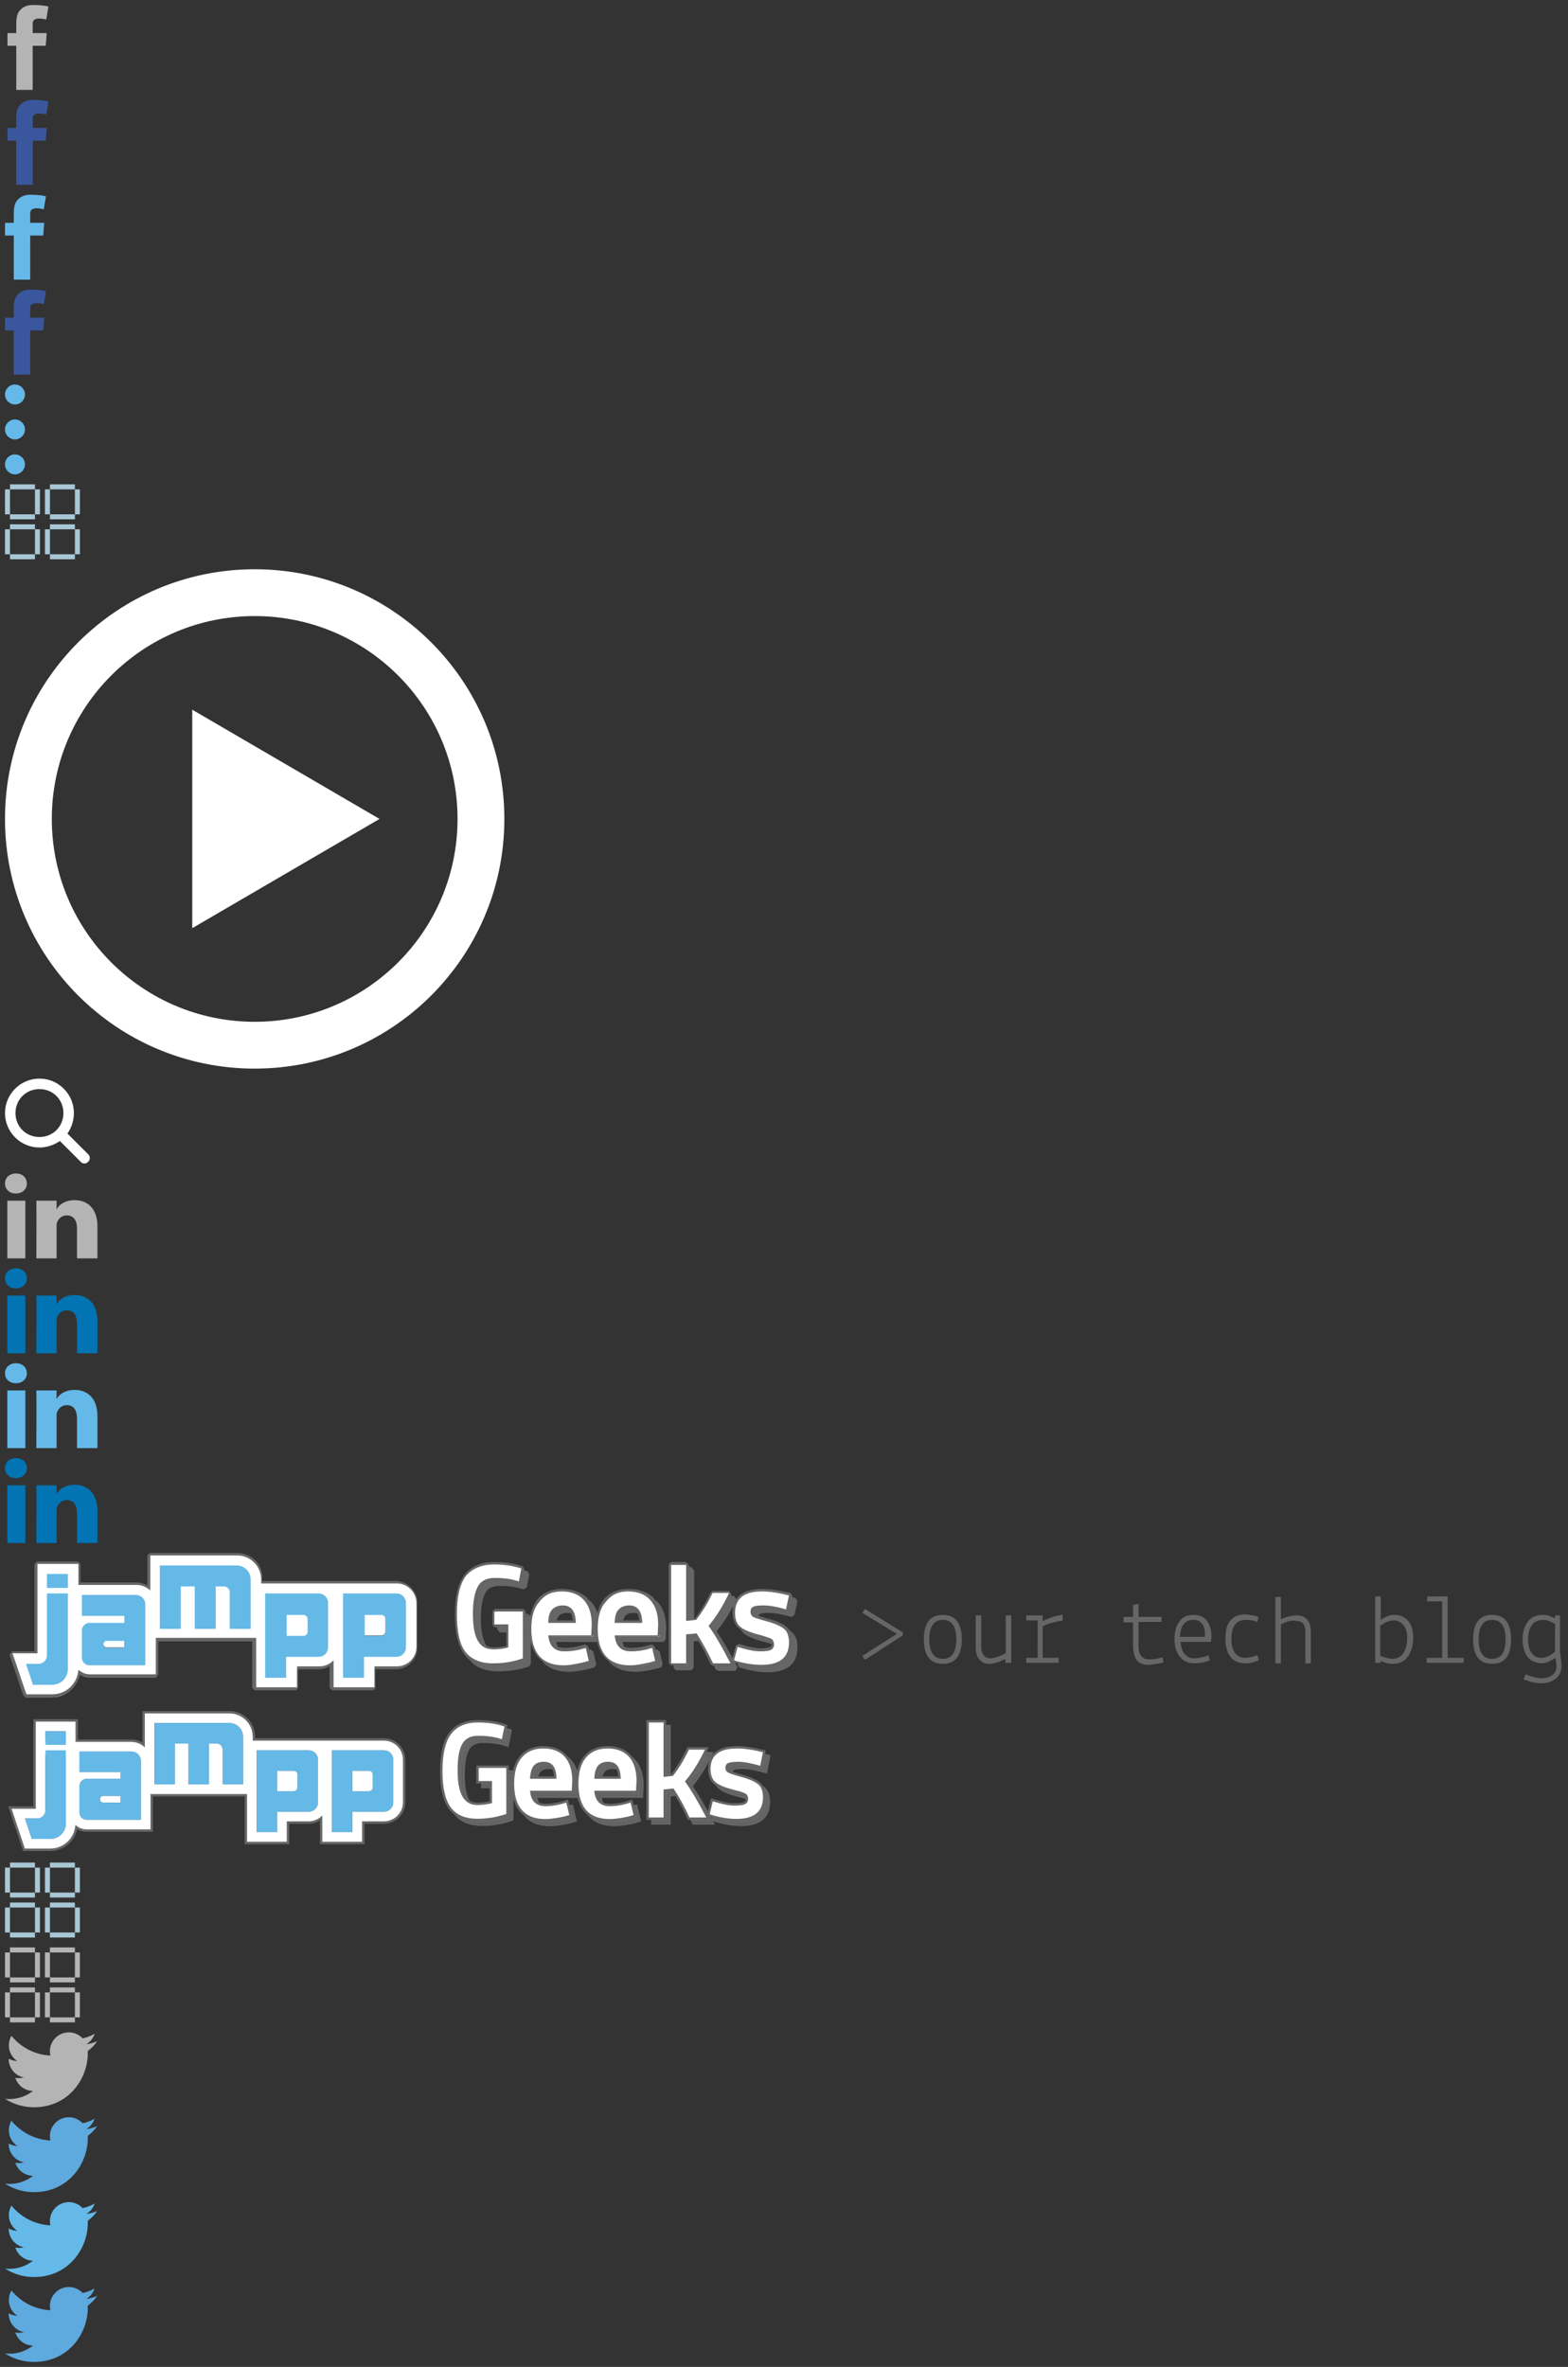 <?xml version="1.0" encoding="UTF-8" standalone="no"?><svg width="314" height="474" viewBox="0 0 314 474" xmlns="http://www.w3.org/2000/svg" xmlns:xlink="http://www.w3.org/1999/xlink"><rect x="0" y="0" width="314" height="474" fill="#333333" stroke="none"/><svg width="11" height="19" viewBox="-1 -1 11 19" id="facebook"><path d="M8.354 5.62L8.16 8.166H5.55V17H2.257V8.165H.5V5.62h1.757V3.915c0-.753.02-1.915.567-2.635C3.4.517 4.19 0 5.552 0c2.217 0 3.15.316 3.15.316l-.44 2.604s-.73-.21-1.414-.21c-.684 0-1.296.244-1.296.926V5.62h2.802z" fill="#B4B4B4" fill-rule="evenodd"/></svg><svg width="11" height="19" viewBox="-1 -1 11 19" id="facebook-active" y="19"><path d="M8.354 5.62L8.16 8.166H5.55V17H2.257V8.165H.5V5.62h1.757V3.915c0-.753.02-1.915.567-2.635C3.4.517 4.19 0 5.552 0c2.217 0 3.15.316 3.15.316l-.44 2.604s-.73-.21-1.414-.21c-.684 0-1.296.244-1.296.926V5.62h2.802z" fill="#3A579D" fill-rule="evenodd"/></svg><svg width="11" height="19" viewBox="-1 -1 11 19" id="facebook-social" y="38"><path d="M7.854 5.62L7.66 8.166H5.05V17H1.757V8.165H0V5.62h1.757V3.915c0-.753.02-1.915.567-2.635C2.9.517 3.69 0 5.052 0c2.217 0 3.15.316 3.15.316l-.44 2.604s-.73-.21-1.414-.21c-.684 0-1.296.244-1.296.926V5.62h2.802z" fill="#65b9e8" fill-rule="evenodd"/></svg><svg width="11" height="19" viewBox="-1 -1 11 19" id="facebook-social-active" y="57"><path d="M7.854 5.62L7.66 8.166H5.05V17H1.757V8.165H0V5.62h1.757V3.915c0-.753.02-1.915.567-2.635C2.9.517 3.69 0 5.052 0c2.217 0 3.15.316 3.15.316l-.44 2.604s-.73-.21-1.414-.21c-.684 0-1.296.244-1.296.926V5.62h2.802z" fill="#3A579D" fill-rule="evenodd"/></svg><svg width="6" height="20" viewBox="-1 -1 6 20" id="icon-dots" y="76"><path d="M2 4C.9 4 0 3.1 0 2s.9-2 2-2 2 .9 2 2-.9 2-2 2zm0 7c-1.1 0-2-.9-2-2s.9-2 2-2 2 .9 2 2-.9 2-2 2zm0 3c1.1 0 2 .9 2 2s-.9 2-2 2-2-.9-2-2 .9-2 2-2z" fill="#65B9E8" fill-rule="evenodd"/></svg><svg width="17" height="17" viewBox="-1 -1 17 17" id="icon-geek" y="96"><path d="M9 14h5v1H9v-1zm0-6h5v1H9V8zm5 1h1v5h-1V9zM8 9h1v5H8V9zm-7 5h5v1H1v-1zm0-6h5v1H1V8zm5 1h1v5H6V9zM0 9h1v5H0V9zm9-3h5v1H9V6zm0-6h5v1H9V0zm5 1h1v5h-1V1zM8 1h1v5H8V1zM1 6h5v1H1V6zm0-6h5v1H1V0zm5 1h1v5H6V1zM0 1h1v5H0V1z" fill="#A8C7D6" fill-rule="evenodd"/></svg><svg width="102" height="102" viewBox="-1 -1 102 102" id="icon-play" y="113"><path d="M50 0C22.386 0 0 22.386 0 50s22.386 50 50 50 50-22.386 50-50S77.614 0 50 0zm0 90.625C27.563 90.625 9.375 72.437 9.375 50S27.563 9.375 50 9.375 90.625 27.563 90.625 50 72.437 90.625 50 90.625zm-12.5-62.5L75 50 37.5 71.875v-43.75z" fill="#FFF" fill-rule="evenodd"/></svg><svg width="19" height="19" viewBox="-1 -1 19 19" id="icon-search" y="215"><path d="M16.7 15.2L12.5 11c.8-1.1 1.3-2.6 1.3-4.1 0-3.8-3.1-6.9-6.9-6.9C3.1 0 0 3.1 0 6.9c0 3.8 3.1 6.9 6.9 6.9 1.5 0 2.9-.5 4.1-1.3l4.2 4.2c.2.2.4.3.7.3.3 0 .5-.1.7-.3.5-.4.5-1.1.1-1.5zm-9.8-3.5c-2.7 0-4.8-2.1-4.8-4.8 0-2.7 2.1-4.8 4.8-4.8 2.7 0 4.8 2.1 4.8 4.8 0 2.7-2.1 4.8-4.8 4.8z" fill="#FFF" fill-rule="evenodd"/></svg><svg width="21" height="19" viewBox="-1 -1 21 19" id="linkedin" y="234"><path d="M.466 5.45h3.61V17H.466V5.45zm1.712-1.443h-.026C.847 4.007 0 3.124 0 2.005 0 .865.872 0 2.204 0c1.33 0 2.15.862 2.176 2.002 0 1.12-.845 2.005-2.202 2.005zM18.513 17H14.42v-5.976c0-1.564-.638-2.632-2.046-2.632-1.077 0-1.675.72-1.953 1.415-.104.25-.09.596-.09.944V17H6.28s.053-10.586 0-11.55h4.053v1.814c.242-.793 1.536-1.924 3.605-1.924 2.564 0 4.578 1.662 4.578 5.24V17z" fill="#B4B4B4" fill-rule="evenodd"/></svg><svg width="21" height="19" viewBox="-1 -1 21 19" id="linkedin-active" y="253"><path d="M.466 5.45h3.61V17H.466V5.45zm1.712-1.443h-.026C.847 4.007 0 3.124 0 2.005 0 .865.872 0 2.204 0c1.33 0 2.15.862 2.176 2.002 0 1.12-.845 2.005-2.202 2.005zM18.513 17H14.42v-5.976c0-1.564-.638-2.632-2.046-2.632-1.077 0-1.675.72-1.953 1.415-.104.25-.09.596-.09.944V17H6.28s.053-10.586 0-11.55h4.053v1.814c.242-.793 1.536-1.924 3.605-1.924 2.564 0 4.578 1.662 4.578 5.24V17z" fill="#0274B3" fill-rule="evenodd"/></svg><svg width="21" height="19" viewBox="-1 -1 21 19" id="linkedin-social" y="272"><path d="M.466 5.45h3.61V17H.466V5.45zm1.712-1.443h-.026C.847 4.007 0 3.124 0 2.005 0 .865.872 0 2.204 0c1.33 0 2.15.862 2.176 2.002 0 1.12-.845 2.005-2.202 2.005zM18.513 17H14.42v-5.976c0-1.564-.638-2.632-2.046-2.632-1.077 0-1.675.72-1.953 1.415-.104.25-.09.596-.09.944V17H6.28s.053-10.586 0-11.55h4.053v1.814c.242-.793 1.536-1.924 3.605-1.924 2.564 0 4.578 1.662 4.578 5.24V17z" fill="#65b9e8" fill-rule="evenodd"/></svg><svg width="21" height="19" viewBox="-1 -1 21 19" id="linkedin-social-active" y="291"><path d="M.466 5.45h3.61V17H.466V5.45zm1.712-1.443h-.026C.847 4.007 0 3.124 0 2.005 0 .865.872 0 2.204 0c1.33 0 2.15.862 2.176 2.002 0 1.12-.845 2.005-2.202 2.005zM18.513 17H14.42v-5.976c0-1.564-.638-2.632-2.046-2.632-1.077 0-1.675.72-1.953 1.415-.104.25-.09.596-.09.944V17H6.28s.053-10.586 0-11.55h4.053v1.814c.242-.793 1.536-1.924 3.605-1.924 2.564 0 4.578 1.662 4.578 5.24V17z" fill="#0274B3" fill-rule="evenodd"/></svg><svg width="314" height="31" viewBox="-1 -1 314 31" id="logo" y="310"><g fill="none" fill-rule="evenodd"><g transform="translate(171 8)" fill="#666"><path d="M7.6 8.2L.7 4l.5-.8 7.6 4.7v.6l-7.6 4.9-.5-.8 6.9-4.4zM13 9.3c0-3.3 1.3-4.9 3.8-4.9s3.8 1.6 3.8 4.9c0 3.3-1.3 4.9-3.8 4.9S13 12.6 13 9.3zm3.8-3.9c-1.8 0-2.7 1.3-2.7 3.9 0 2.6.9 3.9 2.7 3.9 1.8 0 2.7-1.3 2.7-3.9 0-2.6-.9-3.9-2.7-3.9zM29.3 14v-.8c-1.3.7-2.3 1-3.2 1-.9 0-1.5-.3-2-.9-.5-.6-.7-1.4-.7-2.4V4.5h1.1v6.4c0 .7.2 1.2.5 1.6.3.4.8.6 1.4.6.6 0 1.6-.3 3-1V4.5h1.1V14h-1.2zM33.5 14v-1h2.3V5.5h-2.3v-1h3.3v1.2c.4-.3 1-.5 1.8-.8.8-.3 1.5-.4 2-.5h.2v1.2h-.2c-.5 0-1.2.2-2 .4s-1.4.5-1.8.7V13H40v1h-6.5zM53 5.8v-1h1.9V2.4l1.1-.2v2.6h4.6v1H56v4.6c0 1 .1 1.7.5 2.2.3.4.8.7 1.6.7.3 0 .7 0 1.4-.1.6-.1 1-.2 1.3-.3l.2 1c-.3.1-.7.2-1.4.3-.7.1-1.2.2-1.5.2-1.2 0-2-.3-2.5-1-.4-.6-.7-1.6-.7-2.9V5.9H53v-.1zM63.2 9.3c0-1.5.3-2.7 1-3.6.6-.9 1.6-1.3 2.8-1.3 1.2 0 2.1.4 2.7 1.2.6.8.9 1.9.9 3.2l-.1 1h-6.1c.1 1 .3 1.8.8 2.4.5.6 1.1.9 1.9.9.8 0 1.8-.2 2.9-.6l.3 1c-1.1.4-2.1.6-3 .6-1.3 0-2.3-.4-3-1.3-.7-.9-1.1-2-1.1-3.5zM67 5.4c-1.7 0-2.6 1.1-2.7 3.4h5c.1-2.3-.7-3.4-2.3-3.4zM80 4.8l-.2 1c-.8-.3-1.6-.4-2.3-.4-1 0-1.7.3-2.2 1-.5.7-.7 1.6-.7 2.8 0 1.2.2 2.1.7 2.8.5.7 1.2 1 2.1 1 .6 0 1.4-.2 2.4-.5l.3 1c-1 .4-1.9.6-2.7.6-1.3 0-2.3-.4-3-1.3-.7-.9-1-2.1-1-3.7s.3-2.8 1-3.6c.7-.8 1.7-1.2 3-1.2.9.1 1.7.2 2.6.5zM84.5 6.3v7.8h-1.1V.8h1.1v4.5c1.3-.6 2.3-.8 3.1-.8 1.9 0 2.9 1.1 2.9 3.3v6.3h-1.1V7.8c0-.7-.1-1.2-.4-1.6-.3-.4-.8-.6-1.5-.6-.8-.2-1.8.1-3 .7zM103.4 14V.7h1.1v4.7c1-.7 1.9-1 2.7-1 1.2 0 2.1.4 2.8 1.2.7.8 1 2 1 3.5s-.4 2.7-1.1 3.7c-.7.9-1.7 1.4-3 1.4-.8 0-1.6-.2-2.4-.6v.4h-1.1zm6.4-4.8c0-1.2-.2-2.1-.7-2.7-.5-.6-1.1-1-2-1-.9 0-1.8.4-2.7 1.1v6c.3.1.7.3 1.2.4.5.1.9.2 1.2.2.9 0 1.7-.4 2.2-1.1.5-.8.8-1.8.8-2.9zM113.7 14v-1h3.1V1.7h-3v-1h4.1V13h3.2v1h-7.4zM123 9.3c0-3.3 1.3-4.9 3.8-4.9s3.8 1.6 3.8 4.9c0 3.3-1.3 4.9-3.8 4.9s-3.8-1.6-3.8-4.9zm3.8-3.9c-1.8 0-2.7 1.3-2.7 3.9 0 2.6.9 3.9 2.7 3.9 1.8 0 2.7-1.3 2.7-3.9 0-2.6-.9-3.9-2.7-3.9zM133.9 12.8c-.6-.8-1-2-1-3.5s.4-2.7 1.1-3.6c.7-.9 1.7-1.3 3-1.3.7 0 1.5.2 2.4.7v-.6h1v7.2c.2 1.6.3 2.5.3 2.8 0 1.2-.4 2.1-1.2 2.7-.8.6-1.7.9-2.8.9-1.1 0-2.3-.3-3.6-.8l.4-1c1.3.5 2.4.8 3.2.8.8 0 1.5-.2 2.1-.6.6-.4.9-1 .9-1.9l-.2-1.6c-1.1.7-2 1.1-2.8 1.1-1.3-.1-2.2-.5-2.8-1.3zm.9-6.4c-.5.7-.8 1.6-.8 2.8 0 1.2.2 2.1.7 2.8.5.7 1.1 1 2 1 .9 0 1.7-.4 2.7-1.2V6.2c-.9-.5-1.6-.8-2.3-.8-1 0-1.8.3-2.3 1z"/></g><g transform="translate(55 11)"><path d="M1.4 5.8l-.2-.2V1.4l.2-.2h3.4c.6 0 1.1.5 1.1 1.1v2.6c0 .6-.5 1.1-1.1 1.1H1.4v-.2z" fill="#FFF"/><path d="M4.8 1.3c.4 0 .8.4.8.8v2.6c0 .4-.4.8-.8.8H1.4V1.3h3.4zm0-.5H1.4l-.5.5v4.2l.5.5h3.4c.7 0 1.3-.6 1.3-1.3V2.1c0-.7-.6-1.3-1.3-1.3z" fill="#666"/></g><path d="M4.1 28.7l-.2-.2-2.7-8.2.2-.3h4.8V2.2l.2-.2h8.2l.2.2v4h11.3c.9 0 1.8.3 2.5.8V.5l.2-.2h17.5c2.8 0 5.1 2.3 5.1 5.1V6h26.9c2.3 0 4.2 1.9 4.2 4.2V19c0 2.3-1.9 4.2-4.2 4.2H74v4l-.2.2h-8.2l-.2-.2v-4.9c-.7.6-1.6.9-2.6.9h-4.3v4l-.2.2h-8.2l-.2-.2v-9.6H30.4v7.1l-.2.2H17c-.8 0-1.5-.2-2.1-.7-.4 2.6-2.7 4.7-5.4 4.7H4.1v-.2z" fill="#FFF"/><path d="M46.5.5c2.7 0 4.8 2.2 4.8 4.8v.8h27.2c2.2 0 3.9 1.8 3.9 3.9v8.8c0 2.2-1.8 3.9-3.9 3.9H74v4.2h-8.2v-5.4c-.7.7-1.7 1.2-2.8 1.2h-4.5v4.2h-8.2V17H30.2v7.3H17c-.9 0-1.7-.4-2.3-.9-.2 2.7-2.4 4.9-5.2 4.9H4.3l-.5-1.4-1.4-4.2-.9-2.6h5V2.2h8.2v4.2H26.3c1.1 0 2 .4 2.8 1.1v-7h17.4zm0-.5H29l-.5.5v6c-.7-.4-1.5-.6-2.3-.6H15.1V2.2l-.5-.5H6.4l-.5.5v17.5H1.4l-.5.7.9 2.6 1.4 4.2.5 1.4.5.3H9.4c2.7 0 5-1.9 5.6-4.5.6.3 1.3.5 2 .5h13.2l.5-.5v-6.8h18.8V27l.5.5h8.2l.5-.5v-3.7h4c.8 0 1.6-.2 2.3-.7V27l.5.5h8.2l.5-.5v-3.7h4c2.4 0 4.4-2 4.4-4.4V10c0-2.4-2-4.4-4.4-4.4H51.5v-.3c.3-2.9-2.1-5.3-5-5.3z" fill="#666"/><g transform="translate(71 11)"><path d="M1 5.8l-.2-.2V1.4l.2-.2h3.4c.6 0 1.1.5 1.1 1.1v2.6C5.5 5.5 5 6 4.4 6H1v-.2z" fill="#FFF"/><path d="M4.4 1.3c.4 0 .8.4.8.8v2.6c0 .4-.4.8-.8.8H1V1.3h3.4zm0-.5H1l-.5.5v4.2L1 6h3.4c.7 0 1.3-.6 1.3-1.3V2.1c0-.7-.6-1.3-1.3-1.3z" fill="#666"/></g><g transform="translate(19 17)"><path d="M1.4 2.2c-.5 0-.9-.4-.9-.9s.4-1 .9-1h3.5l.2.2v1.4l-.2.2H1.4v.1z" fill="#FFF"/><path d="M4.9.5v1.4H1.4c-.4 0-.7-.3-.7-.7 0-.4.3-.7.7-.7h3.5zm0-.5H1.4C.7 0 .2.5.2 1.2s.5 1.2 1.2 1.2h3.5l.5-.5V.5L4.9 0z" fill="#666"/></g><path d="M52.1 8.1V25h4.2v-4.2h6.5c1.1 0 1.9-.9 1.9-1.9V10c0-1.1-.9-1.9-1.9-1.9H52.1zm7.7 8.5h-3.4v-4.2h3.4c.4 0 .8.4.8.8v2.6c0 .4-.4.8-.8.8zM6.7 22.2H4.2l1.4 4.2h3.8c1.8 0 3.2-1.4 3.2-3.2V8.1H8.4v12.4c0 1-.8 1.7-1.7 1.7zM8.4 4.2h4.2V7H8.4zM31 2.5v12.7h4.2V6.7H38v8.5h4.2V6.7h1.6c.7 0 1.2.5 1.2 1.2v7.3h4.2V5.3c0-1.6-1.3-2.8-2.8-2.8H31zM67.7 8.1V25h4.2v-4.2h6.5c1.1 0 1.9-.9 1.9-1.9V10c0-1.1-.9-1.9-1.9-1.9H67.7zm7.7 8.5H72v-4.2h3.4c.4 0 .8.4.8.8v2.6c0 .4-.4.8-.8.8zM15.4 8.4v4.2h8.5V14h-7c-.8 0-1.5.7-1.5 1.5V21c0 .8.7 1.5 1.5 1.5h11.2V10.3c0-1.1-.9-1.9-1.9-1.9H15.4zM23.9 19h-3.5c-.4 0-.7-.3-.7-.7 0-.4.3-.7.7-.7h3.5V19z" fill="#65B9E7"/><g transform="translate(90 1)"><g transform="translate(1 1)" fill="#666"><path d="M7.8 21.5c-2.6 0-4.5-.8-5.7-2.4C.9 17.5.3 14.9.3 11.4s.6-6.1 1.8-7.8c1.2-1.7 3.2-2.5 5.8-2.5 2 0 3.9.3 5.5.8l.2.3-.5 2.6-.3.2c-1.3-.5-3-.7-4.8-.7-1.5 0-2.5.5-3.1 1.6C4.3 7 4 8.8 4 11.2s.3 4.3 1 5.4c.6 1.1 1.6 1.6 2.8 1.6.9 0 1.8-.1 2.8-.3v-4.1H8.1l-.2-.2v-2.7l.2-.2h5.7l.2.2v9.5l-.2.2c-1.8.6-3.8.9-6 .9z"/><path d="M8 1.3c2 0 3.8.3 5.4.8l-.5 2.6C11.5 4.2 9.9 4 8 4c-1.6 0-2.7.6-3.3 1.7-.6 1.1-1 2.9-1 5.4 0 2.5.3 4.3 1 5.5.7 1.2 1.7 1.7 3.1 1.7 1 0 2-.1 3-.4v-4.6H8v-2.7h5.7v9.5c-1.9.7-3.9 1-6 1-2.5 0-4.3-.8-5.5-2.3C1 17.2.5 14.7.5 11.2s.6-6 1.8-7.6C3.6 2.1 5.5 1.3 8 1.3zm0-.5c-2.7 0-4.7.9-6 2.6C.7 5.1.1 7.7.1 11.3c0 3.6.6 6.2 1.8 7.9 1.2 1.7 3.2 2.5 5.9 2.5 2.2 0 4.3-.3 6.2-1l.3-.5v-9.5l-.5-.5H8.1l-.5.5v2.7l.5.5h2.3v3.7c-.9.2-1.7.3-2.5.3-1.2 0-2-.5-2.6-1.5-.6-1.1-1-2.8-1-5.2 0-2.4.3-4.2.9-5.2.5-1 1.5-1.4 2.9-1.4 1.8 0 3.4.2 4.7.7l.7-.4.5-2.6-.3-.6C12 1.1 10.1.8 8 .8zM21.9 21.6c-4.5 0-6.7-2.6-6.7-7.6 0-2.4.6-4.3 1.7-5.6 1.1-1.3 2.7-1.9 4.6-1.9 2 0 3.5.6 4.6 1.8 1.1 1.2 1.6 2.9 1.7 5.1l-.1 2.2-.2.2H19c.2 1.8 1.2 2.7 2.9 2.7 1.3 0 2.8-.2 4.2-.7l.3.2.6 2.6-.2.3c-.6.2-1.5.4-2.5.6-.8 0-1.7.1-2.4.1zm2.1-8.9c-.1-2-.8-3-2.3-3-.9 0-1.5.2-1.9.7-.4.5-.6 1.2-.7 2.3H24z"/><path d="M21.5 6.7c1.9 0 3.4.6 4.4 1.7 1 1.1 1.6 2.7 1.6 4.9l-.1 2.2h-8.6c.2 2.1 1.2 3.2 3.2 3.2 1.4 0 2.8-.2 4.3-.7l.6 2.6c-.6.2-1.4.4-2.5.6-1 .2-1.8.3-2.5.3-4.3 0-6.5-2.4-6.5-7.3 0-2.4.5-4.2 1.6-5.4 1.1-1.5 2.6-2.1 4.5-2.1zM18.7 13h5.5c0-2.3-.9-3.5-2.6-3.5-.9 0-1.6.3-2.1.8-.4.5-.7 1.4-.8 2.7zm2.8-6.8c-2 0-3.7.7-4.8 2C15.6 9.5 15 11.5 15 14c0 5.2 2.3 7.8 7 7.8.7 0 1.5-.1 2.6-.3 1-.2 1.9-.4 2.5-.6l.3-.6-.6-2.6-.6-.4c-1.5.5-2.9.7-4.2.7-1.5 0-2.4-.7-2.6-2.2h8.1l.5-.5.1-2.2c0-2.3-.6-4.1-1.7-5.3-1.3-1-2.9-1.6-4.9-1.6zm-2.2 6.3c.1-.9.3-1.5.6-1.9.4-.4.9-.6 1.7-.6.8 0 1.9.3 2.1 2.5h-4.4zM35.3 21.6c-4.5 0-6.7-2.6-6.7-7.6 0-2.4.6-4.3 1.7-5.6 1.1-1.3 2.7-1.9 4.6-1.9 2 0 3.5.6 4.6 1.8 1.1 1.2 1.6 2.9 1.7 5.1l-.1 2.2-.2.2h-8.4c.2 1.8 1.2 2.7 2.9 2.7 1.3 0 2.8-.2 4.2-.7l.3.2.6 2.6-.2.3c-.6.2-1.5.4-2.5.6-1 0-1.9.1-2.5.1zm2-8.9c-.1-2-.8-3-2.3-3-.9 0-1.5.2-1.9.7-.4.5-.6 1.2-.7 2.3h4.9z"/><path d="M34.8 6.7c1.9 0 3.4.6 4.4 1.7 1 1.1 1.6 2.7 1.6 4.9l-.1 2.2h-8.6c.2 2.1 1.2 3.2 3.2 3.2 1.4 0 2.8-.2 4.3-.7l.6 2.6c-.6.2-1.4.4-2.5.6-1 .2-1.8.3-2.5.3-4.3 0-6.5-2.4-6.5-7.3 0-2.4.5-4.2 1.6-5.4 1.1-1.5 2.6-2.1 4.5-2.1zM32.1 13h5.5c0-2.3-.9-3.5-2.6-3.5-.9 0-1.6.3-2.1.8s-.8 1.4-.8 2.7zm2.7-6.8c-2 0-3.7.7-4.8 2-1.1 1.3-1.7 3.3-1.7 5.8 0 5.2 2.3 7.8 7 7.8.7 0 1.5-.1 2.6-.3 1-.2 1.9-.4 2.5-.6l.3-.6-.6-2.6-.6-.4c-1.5.5-2.9.7-4.2.7-1.5 0-2.4-.7-2.6-2.2h8.1l.5-.5.1-2.2c0-2.3-.6-4.1-1.7-5.3-1.3-1-2.9-1.6-4.9-1.6zm-2.2 6.3c.1-.9.3-1.5.6-1.9.4-.4.9-.6 1.7-.6.8 0 1.9.3 2.1 2.5h-4.4zM51.8 21.3l-.2-.1c-.9-2-2-4-3.2-5.8l-1.7.2v5.6l-.2.2h-3l-.2-.2V1.5l.2-.2h3l.2.2v11l1.6-.2c1.1-1.4 2-2.9 2.8-4.5l.4-.8.2-.1H55l.2.4c-1.2 2.6-2.6 4.7-4.1 6.5 1.2 1.8 2.5 3.9 3.7 6.2l.6 1.1-.2.4h-3.4v-.2z"/><path d="M46.4 1.3v11.3l2-.2c1.1-1.4 2.1-3 2.9-4.6l.4-.8H55c-1.2 2.6-2.6 4.8-4.1 6.6 1.3 1.8 2.5 3.9 3.8 6.4l.6 1.1h-3.5c-1-2.1-2.1-4.1-3.3-6l-2.1.2v5.8h-3V1.4h3v-.1zm0-.5h-3l-.5.5V21l.5.5h3l.5-.5v-5.3l1.3-.1c1.2 1.8 2.2 3.7 3.1 5.7l.5.3h3.5l.4-.7-.6-1.1c-1.2-2.3-2.4-4.4-3.6-6.1 1.4-1.7 2.8-3.9 4-6.4l-.5-.7h-3.3l-.4.3-.4.8c-.8 1.6-1.7 3-2.7 4.4l-1.2.1V1.5l-.6-.7zM61.5 21.5c-1.7 0-3.6-.3-5.6-1l-.2-.3.7-2.7.3-.2c1.8.6 3.3.9 4.4.9 1.1 0 1.8-.1 2.1-.3.3-.2.5-.4.5-.8s-.1-.7-.4-.9c-.3-.2-1-.4-1.9-.7-2-.5-3.4-1-4.2-1.6-.8-.6-1.3-1.7-1.3-3.1 0-3 1.9-4.5 5.7-4.5 1.6 0 3.4.3 5.5.8l.2.3-.6 2.8-.3.2c-1.9-.5-3.4-.8-4.5-.8-1.3 0-1.8.1-2 .3-.3.1-.4.4-.4.7 0 .4.1.6.4.8.3.2 1.3.5 2.8.9 1.5.4 2.7.9 3.4 1.5.8.6 1.2 1.6 1.2 3 0 3.2-2 4.7-5.8 4.7z"/><path d="M61.6 6.7c1.6 0 3.4.3 5.4.8l-.6 2.8c-2-.6-3.5-.8-4.5-.8-1.1 0-1.8.1-2.1.3-.4.2-.5.5-.5 1s.2.8.5 1c.4.2 1.3.5 2.8.9 1.5.4 2.6.9 3.3 1.4.7.5 1.1 1.5 1.1 2.8 0 3-1.8 4.5-5.5 4.5-1.7 0-3.6-.3-5.5-.9l.7-2.7c1.9.6 3.4.9 4.5.9s1.9-.1 2.2-.3c.4-.2.6-.6.6-1.1 0-.5-.2-.9-.5-1.1-.4-.2-1-.4-2-.7-2-.5-3.3-1-4.1-1.6-.8-.6-1.2-1.5-1.2-2.9-.1-2.9 1.8-4.3 5.4-4.3zm0-.5c-4.9 0-5.9 2.6-5.9 4.7 0 1.5.5 2.6 1.4 3.3.8.6 2.2 1.2 4.3 1.7 1.2.3 1.7.5 1.9.6.1.1.3.2.3.7 0 .4-.2.5-.3.6-.2.1-.7.3-2 .3-1 0-2.5-.3-4.3-.9l-.6.4-.7 2.7.3.6c2 .6 3.9 1 5.7 1 5 0 6-2.7 6-5 0-1.5-.4-2.5-1.3-3.2-.8-.6-1.9-1.1-3.5-1.5-1.8-.5-2.5-.8-2.7-.9-.1-.1-.3-.2-.3-.6 0-.3.1-.4.3-.5.2-.1.6-.2 1.9-.2 1 0 2.5.3 4.4.8l.6-.4.6-2.8-.4-.6c-2.3-.5-4.1-.8-5.7-.8z"/></g><path d="M7.8 21.5c-2.6 0-4.5-.8-5.7-2.4C.9 17.5.3 14.9.3 11.4s.6-6.1 1.8-7.8c1.2-1.7 3.2-2.5 5.8-2.5 2 0 3.9.3 5.5.8l.2.3-.5 2.6-.3.2c-1.3-.5-3-.7-4.8-.7-1.5 0-2.5.5-3.1 1.6C4.3 7 4 8.8 4 11.2s.3 4.3 1 5.4c.6 1.1 1.6 1.6 2.8 1.6.9 0 1.8-.1 2.8-.3v-4.1H8.1l-.2-.2v-2.7l.2-.2h5.7l.2.2v9.5l-.2.2c-1.8.6-3.8.9-6 .9z" fill="#FFF"/><path d="M8 1.3c2 0 3.8.3 5.4.8l-.5 2.6C11.5 4.2 9.9 4 8 4c-1.6 0-2.7.6-3.3 1.7-.6 1.1-1 2.9-1 5.4 0 2.5.3 4.3 1 5.5.7 1.2 1.7 1.7 3.1 1.7 1 0 2-.1 3-.4v-4.6H8v-2.7h5.7v9.5c-1.9.7-3.9 1-6 1-2.5 0-4.3-.8-5.5-2.3C1 17.2.5 14.7.5 11.2s.6-6 1.8-7.6C3.6 2.1 5.5 1.3 8 1.3zm0-.5c-2.7 0-4.7.9-6 2.6C.7 5.1.1 7.7.1 11.3c0 3.6.6 6.2 1.8 7.9 1.2 1.7 3.2 2.5 5.9 2.5 2.2 0 4.3-.3 6.2-1l.3-.5v-9.5l-.5-.5H8.1l-.5.5v2.7l.5.5h2.3v3.7c-.9.2-1.7.3-2.5.3-1.2 0-2-.5-2.6-1.5-.6-1.1-1-2.8-1-5.2 0-2.4.3-4.2.9-5.2.5-1 1.5-1.4 2.9-1.4 1.8 0 3.4.2 4.7.7l.7-.4.5-2.6-.3-.6C12 1.1 10.1.8 8 .8z" fill="#666"/><g transform="translate(15 6)"><path d="M7 15.6C2.5 15.6.3 13 .3 8 .3 5.6.9 3.7 2 2.4 3.1 1.1 4.7.5 6.6.5c2 0 3.5.6 4.6 1.8 1.1 1.2 1.6 2.9 1.7 5.1l-.1 2.2-.2.2H4c.2 1.8 1.2 2.7 2.9 2.7 1.3 0 2.8-.2 4.2-.7l.3.2.6 2.6-.2.3c-.6.2-1.5.4-2.5.6-.8 0-1.7.1-2.3.1zm2-8.8c-.1-2-.8-3-2.3-3-.9 0-1.5.2-1.9.7-.4.5-.6 1.2-.7 2.3H9z" fill="#FFF"/><path d="M6.5.7c1.9 0 3.4.6 4.4 1.7 1 1.1 1.6 2.7 1.6 4.9l-.1 2.2H3.8C4 11.6 5 12.7 7 12.7c1.4 0 2.8-.2 4.3-.7l.6 2.6c-.6.2-1.4.4-2.5.6-1 .2-1.8.3-2.5.3-4.3 0-6.5-2.4-6.5-7.3C.4 5.8.9 4 2 2.8 3.1 1.3 4.6.7 6.5.7zM3.8 7h5.5c0-2.3-.9-3.5-2.6-3.5-.9 0-1.6.3-2.1.8S3.8 5.7 3.8 7zM6.5.2c-2 0-3.7.7-4.8 2C.6 3.5 0 5.5 0 8c0 5.2 2.3 7.8 7 7.8.7 0 1.5-.1 2.6-.3 1-.2 1.9-.4 2.5-.6l.3-.6-.6-2.6-.6-.4c-1.5.5-2.9.7-4.2.7-1.5 0-2.4-.7-2.6-2.2h8.1l.5-.5.1-2.2c0-2.3-.6-4.1-1.7-5.3C10.1.8 8.5.2 6.5.2zM4.3 6.5c.1-.9.3-1.5.6-1.9.4-.4.9-.6 1.7-.6.8 0 1.9.3 2.1 2.5H4.3z" fill="#666"/></g><g transform="translate(28 6)"><path d="M7.3 15.6C2.8 15.6.6 13 .6 8c0-2.4.6-4.3 1.7-5.6C3.4 1.1 5 .5 6.9.5c2 0 3.5.6 4.6 1.8 1.1 1.2 1.6 2.9 1.7 5.1l-.1 2.2-.2.2H4.5c.2 1.8 1.2 2.7 2.9 2.7 1.3 0 2.8-.2 4.2-.7l.3.2.6 2.6-.2.3c-.6.2-1.5.4-2.5.6-1 0-1.9.1-2.5.1zm2-8.8c-.1-2-.8-3-2.3-3-.9 0-1.5.2-1.9.7-.4.5-.6 1.2-.7 2.3h4.9z" fill="#FFF"/><path d="M6.8.7c1.9 0 3.4.6 4.4 1.7 1 1.1 1.6 2.7 1.6 4.9l-.1 2.2H4.1c.2 2.1 1.2 3.2 3.2 3.2 1.4 0 2.8-.2 4.3-.7l.6 2.6c-.6.2-1.4.4-2.5.6-1 .2-1.8.3-2.5.3-4.3 0-6.5-2.4-6.5-7.3 0-2.4.5-4.2 1.6-5.4C3.5 1.3 4.9.7 6.8.7zM4.1 7h5.5c0-2.3-.9-3.5-2.6-3.5-.9 0-1.6.3-2.1.8S4.1 5.7 4.1 7zM6.8.2c-2 0-3.7.7-4.8 2C.9 3.5.3 5.5.3 8c0 5.2 2.3 7.8 7 7.8.7 0 1.5-.1 2.6-.3 1-.2 1.9-.4 2.5-.6l.3-.6-.6-2.6-.6-.4c-1.5.5-2.9.7-4.2.7-1.5 0-2.4-.7-2.6-2.2h8.1l.5-.5.1-2.2c0-2.3-.6-4.1-1.7-5.3C10.5.8 8.9.2 6.8.2zM4.6 6.5c.1-.9.3-1.5.6-1.9.4-.4.9-.6 1.7-.6.8 0 1.9.3 2.1 2.5H4.6z" fill="#666"/></g><g transform="translate(42)"><path d="M9.8 21.3l-.2-.1c-.9-2-2-4-3.2-5.8l-1.7.2v5.6l-.2.2h-3l-.2-.2V1.5l.2-.2h3l.2.2v11l1.6-.2c1.1-1.4 2-2.9 2.8-4.5l.4-.8.2-.1H13l.2.4C12 9.9 10.6 12 9.1 13.8c1.2 1.8 2.5 3.9 3.7 6.2l.6 1.1-.2.4H9.8v-.2z" fill="#FFF"/><path d="M4.4 1.3v11.3l2-.2c1.1-1.4 2.1-3 2.9-4.6l.4-.8H13c-1.2 2.6-2.6 4.8-4.1 6.6 1.3 1.8 2.5 3.9 3.8 6.4l.6 1.1H9.8c-1-2.1-2.1-4.1-3.3-6l-2.1.2v5.8h-3V1.4h3v-.1zm0-.5h-3l-.5.5V21l.5.5h3l.5-.5v-5.3l1.3-.1c1.2 1.8 2.2 3.7 3.1 5.7l.5.3h3.5l.4-.7-.6-1.1c-1.2-2.3-2.4-4.4-3.6-6.1 1.4-1.7 2.8-3.9 4-6.4l-.5-.7H9.7l-.4.3-.4.8c-.8 1.6-1.7 3-2.7 4.4l-1.2.1V1.5L4.4.8z" fill="#666"/></g><g transform="translate(55 6)"><path d="M6.5 15.6c-1.7 0-3.6-.3-5.6-1l-.2-.3.7-2.7.3-.2c1.8.6 3.3.9 4.4.9 1.1 0 1.8-.1 2.1-.3.3-.2.5-.4.5-.8s-.1-.7-.4-.9c-.3-.2-1-.4-1.9-.7-2-.5-3.4-1-4.2-1.6C1.4 7.4.9 6.3.9 4.9.9 1.9 2.8.4 6.6.4c1.6 0 3.4.3 5.5.8l.2.3-.6 2.8-.3.2C9.5 4 8 3.7 6.9 3.7c-1.3 0-1.8.1-2 .3-.3.1-.4.4-.4.7 0 .4.1.6.4.8.3.2 1.3.5 2.8.9 1.5.4 2.7.9 3.4 1.5.8.6 1.2 1.6 1.2 3 0 3.1-2 4.7-5.8 4.7z" fill="#FFF"/><path d="M6.6.7c1.6 0 3.4.3 5.4.8l-.6 2.8c-2-.6-3.5-.8-4.5-.8-1.1 0-1.8.1-2.1.3-.4.2-.5.5-.5 1s.2.8.5 1c.4.2 1.3.5 2.8.9 1.5.4 2.6.9 3.3 1.4.7.5 1.1 1.5 1.1 2.8 0 3-1.8 4.5-5.5 4.5-1.7 0-3.6-.3-5.5-.9l.7-2.7c1.9.6 3.4.9 4.5.9s1.9-.1 2.2-.3c.4-.2.6-.6.6-1.1 0-.5-.2-.9-.5-1.1-.4-.2-1-.4-2-.7-2-.5-3.3-1-4.1-1.6-.8-.6-1.2-1.5-1.2-2.9C1.2 2.1 3 .7 6.6.7zm0-.5C1.7.2.7 2.8.7 4.9c0 1.5.5 2.6 1.4 3.3.8.6 2.2 1.2 4.3 1.7 1.2.3 1.7.5 1.9.6.1.1.3.2.3.7 0 .4-.2.5-.3.6-.2.1-.7.3-2 .3-1 0-2.5-.3-4.3-.9l-.6.4-.7 2.7.3.6c2 .6 3.9 1 5.7 1 5 0 6-2.7 6-5 0-1.5-.4-2.5-1.3-3.2-.8-.6-1.9-1.1-3.5-1.5-1.8-.5-2.5-.8-2.7-.9-.1-.1-.3-.2-.3-.6 0-.3.1-.4.3-.5.2-.1.6-.2 1.9-.2 1 0 2.5.3 4.4.8l.6-.4.6-2.8-.4-.6C10.1.5 8.2.2 6.6.2z" fill="#666"/></g></g></g></svg><svg width="156" height="31" viewBox="-1 -1 156 31" id="logo-mobile" y="341"><g fill="none" fill-rule="evenodd"><path d="M54.255 16.948V12.37h3.556c.564 0 1.022.46 1.022 1.022v2.535c0 .563-.458 1.02-1.02 1.02h-3.557" fill="#FFF"/><path d="M57.81 12.612c.432 0 .78.35.78.78v2.535c0 .43-.348.78-.78.78h-3.313v-4.095h3.314m0-.483h-3.797v5.06h3.798c.697 0 1.264-.567 1.264-1.263v-2.535c0-.696-.566-1.263-1.263-1.263" fill="#666"/><path d="M3.8 28.434L.984 19.992h4.938V2.53h8.444v4.066H25.33c.885 0 1.73.285 2.427.812V.884h17.18c2.708 0 4.91 2.203 4.91 4.91v.55H75.89c2.23 0 4.045 1.814 4.045 4.045v8.54c0 2.23-1.815 4.046-4.045 4.046h-4.143v4.094h-8.445v-4.958c-.708.56-1.575.864-2.488.864h-4.142v4.094h-8.444v-9.553h-18.85v7.076H16.356c-.74 0-1.46-.234-2.07-.666-.378 2.56-2.583 4.508-5.203 4.508H3.8zm5.283-2.416c1.58 0 2.866-1.285 2.866-2.865V9.61H8.337v10.926c0 1.032-.84 1.87-1.87 1.87h-2.13L5.54 26.02h3.543zm60.247-1.365V20.56h6.56c.898 0 1.628-.732 1.628-1.63v-8.54c0-.9-.73-1.63-1.628-1.63H65.72v15.893h3.61zm-15.075 0V20.56h6.56c.898 0 1.63-.732 1.63-1.63v-8.54c0-.9-.732-1.63-1.63-1.63h-10.17v15.893h3.61zm-37.9-10.18c-.658 0-1.194.534-1.194 1.193v5.316c0 .66.537 1.194 1.196 1.194H26.96V10.642c0-.9-.73-1.63-1.63-1.63H15.16v3.612h8.19v1.848h-6.994zm31.075.627V5.793c0-1.374-1.117-2.492-2.492-2.492H30.174v11.8h3.61V6.912h3.212V15.1h3.612V6.912h1.808c.775 0 1.405.63 1.405 1.403V15.1h3.61zM8.338 6.344h3.61V4.946H8.34v1.398z" fill="#FFF"/><path d="M44.94 1.126c2.573 0 4.666 2.094 4.666 4.667v.792H75.89c2.097 0 3.804 1.706 3.804 3.804v8.54c0 2.098-1.707 3.804-3.805 3.804h-4.385v4.094h-7.96v-5.26c-.693.717-1.66 1.166-2.73 1.166H56.43v4.094h-7.96v-9.553H29.134v7.076h-12.78c-.873 0-1.663-.342-2.262-.89-.163 2.634-2.335 4.733-5.01 4.733h-5.11l-2.653-7.96h4.843V2.77h7.96v4.067h11.208c1.04 0 1.98.42 2.67 1.098v-6.81h16.94zM29.93 15.342h4.094v-8.19h2.73v8.19h4.093v-8.19h1.566c.642 0 1.162.522 1.162 1.164v7.026h4.095v-9.55c0-1.51-1.224-2.732-2.734-2.732H29.93v12.282zM8.097 6.585h4.094v-1.88H8.098v1.88zm57.38 18.31h4.095V20.8h6.317c1.032 0 1.87-.836 1.87-1.87v-8.54c0-1.034-.838-1.872-1.87-1.872H65.477v16.377zm-15.075 0h4.095V20.8h6.317c1.033 0 1.87-.836 1.87-1.87v-8.54c0-1.034-.837-1.872-1.87-1.872H50.402v16.377zM14.92 12.865h8.188v1.364h-6.752c-.794 0-1.436.642-1.436 1.436v5.316c0 .793.642 1.436 1.436 1.436h10.846V10.64c0-1.03-.837-1.87-1.87-1.87H14.92v4.095zM5.368 26.26h3.717c1.716 0 3.107-1.392 3.107-3.107V9.367H8.098v11.17c0 .9-.73 1.63-1.63 1.63H4.002l1.365 4.092zM44.94.642H27.514v6.31c-.655-.39-1.404-.6-2.184-.6H14.608V2.29H5.68v17.46H.65l2.975 8.928h5.46c2.615 0 4.833-1.854 5.374-4.35.576.33 1.228.51 1.896.51H29.62v-7.077h18.365v9.55h8.928v-4.093h3.9c.807 0 1.58-.223 2.248-.64v4.734h8.93v-4.093h3.9c2.364 0 4.286-1.923 4.286-4.287v-8.54c0-2.365-1.922-4.288-4.287-4.288h-25.8v-.31c0-2.84-2.31-5.15-5.15-5.15zm-14.525 2.9H44.94c1.24 0 2.25 1.01 2.25 2.25v9.066h-3.128V8.315c0-.907-.738-1.646-1.646-1.646h-2.05v8.19H37.24V6.67H33.54v8.19h-3.127V3.542zM8.58 5.188h3.127v.914H8.58v-.914zm57.38 3.814h9.93c.765 0 1.386.622 1.386 1.387v8.54c0 .765-.62 1.387-1.387 1.387h-6.8v4.094h-3.13V9.003zm-15.075 0h9.93c.764 0 1.386.622 1.386 1.387v8.54c0 .765-.62 1.387-1.386 1.387h-6.8v4.094h-3.13V9.003zm-35.48.252h9.926c.766 0 1.39.622 1.39 1.387v11.295H16.355c-.526 0-.952-.428-.952-.953v-5.316c0-.526.426-.953.952-.953h7.235l.002-2.33h-8.188v-3.13zM8.58 9.85h3.127v13.303c0 1.446-1.177 2.623-2.623 2.623h-3.37l-1.04-3.127h1.793c1.165 0 2.113-.95 2.113-2.114V9.85z" fill="#666"/><path d="M69.33 16.948V12.37h3.556c.563 0 1.02.46 1.02 1.022v2.535c0 .563-.457 1.02-1.02 1.02H69.33" fill="#FFF"/><path d="M72.886 12.612c.43 0 .78.35.78.78v2.535c0 .43-.35.78-.78.78h-3.314v-4.095h3.314m0-.483H69.09v5.06h3.796c.697 0 1.263-.567 1.263-1.263v-2.535c0-.696-.567-1.263-1.264-1.263" fill="#666"/><path d="M19.69 19.247c-.506 0-.917-.412-.917-.916 0-.518.41-.93.917-.93h3.66v1.847h-3.66" fill="#FFF"/><path d="M23.108 17.642v1.365H19.69c-.373 0-.676-.303-.676-.676v-.013c0-.373.303-.675.676-.675h3.418m.483-.484h-3.9c-.64 0-1.16.52-1.16 1.16 0 .652.52 1.172 1.16 1.172h3.9l.002-2.332" fill="#666"/><path d="M50.402 8.518v16.377h4.095V20.8h6.317c1.033 0 1.87-.836 1.87-1.87v-8.54c0-1.034-.837-1.872-1.87-1.872H50.402zm7.41 8.19h-3.315V12.61h3.314c.432 0 .78.35.78.78v2.535c0 .43-.348.78-.78.78zM6.467 22.166H4.002l1.365 4.093h3.717c1.716 0 3.107-1.392 3.107-3.107V8.518H8.098v12.018c0 .9-.73 1.63-1.63 1.63M8.097 4.705h4.094v2.73H8.098v-2.73zM29.932 3.06v12.282h4.094v-8.19h2.73v8.19h4.093v-8.19h1.566c.642 0 1.162.522 1.162 1.164v7.026h4.095v-9.55c0-1.51-1.224-2.732-2.734-2.732H29.93M65.478 8.518v16.377h4.094V20.8h6.317c1.032 0 1.87-.836 1.87-1.87v-8.54c0-1.034-.838-1.872-1.87-1.872H65.477zm7.408 8.19h-3.314V12.61h3.314c.43 0 .78.35.78.78v2.535c0 .43-.35.78-.78.78zM14.92 8.77v4.095h8.188v1.364h-6.752c-.794 0-1.436.642-1.436 1.436v5.316c0 .793.642 1.436 1.436 1.436h10.846V10.64c0-1.03-.837-1.87-1.87-1.87H14.92zm8.188 10.237H19.69c-.373 0-.676-.303-.676-.676v-.013c0-.373.303-.675.676-.675h3.418v1.365z" fill="#65B9E7"/><path d="M95.71 3.9c-2.46 0-4.266.772-5.42 2.317-1.154 1.543-1.73 4.003-1.73 7.377 0 3.375.558 5.816 1.674 7.322 1.114 1.507 2.882 2.26 5.305 2.26 2.057 0 3.993-.325 5.804-.974v-9.208h-5.52v2.63h2.66v4.434c-1.03.248-2.012.372-2.945.372-1.317 0-2.303-.558-2.96-1.674-.66-1.115-.988-2.883-.988-5.304 0-2.42.31-4.176.93-5.263.618-1.088 1.682-1.63 3.19-1.63 1.83 0 3.41.228 4.745.685l.515-2.545c-1.564-.534-3.317-.8-5.26-.8" fill="#666"/><path d="M95.54 23.175c-2.424 0-4.192-.752-5.306-2.26-1.116-1.505-1.674-3.946-1.674-7.32 0-3.375.576-5.835 1.73-7.378C91.444 4.672 93.25 3.9 95.71 3.9c1.945 0 3.698.266 5.262.8l-.515 2.545c-1.334-.457-2.916-.686-4.746-.686-1.506 0-2.57.542-3.188 1.63-.62 1.086-.93 2.84-.93 5.262 0 2.42.328 4.19.987 5.304.657 1.116 1.643 1.674 2.96 1.674.932 0 1.914-.124 2.944-.372v-4.434h-2.66v-2.63h5.52v9.208c-1.81.65-3.747.973-5.805.973m.17-19.76c-2.61 0-4.563.846-5.807 2.512-1.21 1.62-1.826 4.2-1.826 7.667 0 3.514.578 6.003 1.768 7.61 1.205 1.63 3.12 2.454 5.694 2.454 2.104 0 4.112-.336 5.967-1l.32-.115V12.51h-6.486v3.6H98v3.562c-.855.182-1.68.274-2.46.274-1.143 0-1.975-.47-2.546-1.435-.61-1.034-.92-2.735-.92-5.058 0-2.325.292-4.015.867-5.024.533-.932 1.44-1.386 2.77-1.386 1.768 0 3.312.223 4.59.66l.52.18.71-3.502-.402-.138c-1.607-.548-3.43-.826-5.417-.826M106.09 15.167c.06-1.22.31-2.092.76-2.617.447-.524 1.12-.786 2.015-.786 1.678 0 2.517 1.135 2.517 3.403h-5.29m2.66-6.063c-1.83 0-3.262.597-4.29 1.787-1.03 1.193-1.546 2.943-1.546 5.25 0 4.73 2.09 7.093 6.264 7.093.63 0 1.43-.08 2.402-.244.973-.162 1.765-.35 2.374-.558l-.6-2.49c-1.468.478-2.86.717-4.176.717-1.888 0-2.916-1.032-3.09-3.09h8.352l.115-2.117c-.04-2.077-.558-3.656-1.558-4.733-1.003-1.077-2.42-1.616-4.25-1.616" fill="#666"/><path d="M106.612 14.684c.088-.84.29-1.45.605-1.82.355-.415.894-.616 1.648-.616.816 0 1.883.264 2.02 2.436h-4.273m2.253-2.92c-.896 0-1.568.262-2.016.786-.45.525-.7 1.397-.76 2.617h5.292c0-2.268-.84-3.403-2.517-3.403m.315 11.47c-4.175 0-6.264-2.365-6.264-7.095 0-2.307.515-4.057 1.545-5.25 1.03-1.19 2.46-1.786 4.29-1.786s3.247.54 4.25 1.616c1 1.077 1.518 2.656 1.557 4.733l-.115 2.116h-8.35c.172 2.058 1.2 3.09 3.088 3.09 1.316 0 2.708-.24 4.175-.717l.6 2.488c-.608.21-1.4.398-2.373.56-.972.162-1.773.243-2.402.243m-.43-14.612c-1.967 0-3.533.658-4.654 1.955-1.103 1.277-1.663 3.15-1.663 5.564 0 5.026 2.27 7.575 6.747 7.575.654 0 1.488-.083 2.482-.25.992-.164 1.817-.36 2.45-.575l.417-.143-.827-3.424-.497.16c-1.413.46-2.767.692-4.026.692-1.46 0-2.278-.677-2.54-2.123h8.26l.14-2.573c-.04-2.227-.608-3.927-1.688-5.088-1.09-1.176-2.64-1.77-4.6-1.77M118.96 15.167c.06-1.22.31-2.092.76-2.617.446-.524 1.12-.786 2.015-.786 1.677 0 2.516 1.135 2.516 3.403h-5.29m2.66-6.063c-1.83 0-3.26.597-4.29 1.787-1.03 1.193-1.544 2.943-1.544 5.25 0 4.73 2.088 7.093 6.263 7.093.63 0 1.43-.08 2.402-.244.973-.162 1.764-.35 2.374-.558l-.6-2.49c-1.47.478-2.86.717-4.177.717-1.888 0-2.917-1.032-3.09-3.09h8.352l.114-2.117c-.038-2.077-.558-3.656-1.558-4.733-1-1.077-2.417-1.616-4.248-1.616" fill="#666"/><path d="M119.48 14.684c.09-.84.292-1.45.606-1.82.355-.415.894-.616 1.65-.616.815 0 1.882.264 2.018 2.436h-4.273m2.255-2.92c-.896 0-1.57.262-2.016.786-.45.525-.7 1.397-.76 2.617h5.29c0-2.268-.838-3.403-2.515-3.403m.314 11.47c-4.176 0-6.264-2.365-6.264-7.095 0-2.307.515-4.057 1.545-5.25 1.03-1.19 2.46-1.786 4.29-1.786s3.247.54 4.248 1.616c1 1.077 1.52 2.656 1.558 4.733l-.114 2.116h-8.35c.17 2.058 1.2 3.09 3.087 3.09 1.315 0 2.707-.24 4.175-.717l.6 2.488c-.61.21-1.4.398-2.373.56-.972.162-1.773.243-2.403.243m-.43-14.612c-1.967 0-3.534.658-4.654 1.955-1.104 1.277-1.663 3.15-1.663 5.564 0 5.026 2.27 7.575 6.746 7.575.653 0 1.488-.083 2.48-.25.994-.164 1.82-.36 2.452-.576l.417-.144-.105-.428-.723-2.995-.496.16c-1.413.46-2.768.692-4.027.692-1.46 0-2.28-.677-2.54-2.123h8.26l.14-2.573c-.04-2.227-.61-3.927-1.688-5.088-1.092-1.176-2.64-1.77-4.602-1.77M132.833 3.9h-2.947v19.018h2.947v-5.606l2-.2c1.202 1.85 2.27 3.784 3.204 5.806h3.346l-.573-1.087c-1.24-2.363-2.468-4.413-3.687-6.148 1.466-1.696 2.8-3.813 4.002-6.35h-3.202l-.4.802c-.8 1.6-1.736 3.09-2.803 4.46l-1.887.202V3.9" fill="#666"/><path d="M129.886 22.918V3.9h2.947v10.896l1.887-.2c1.067-1.373 2.002-2.86 2.803-4.462l.4-.8h3.202c-1.2 2.535-2.536 4.652-4.002 6.348 1.22 1.735 2.448 3.785 3.687 6.15l.573 1.086h-3.346c-.935-2.022-2.002-3.956-3.203-5.805l-2 .2v5.605h-2.948m3.43-19.502h-3.913V23.4h3.913v-5.65l1.272-.127c1.12 1.75 2.132 3.598 3.01 5.498l.13.28h4.456l-.36-.682-.33-.106.086-.357-.342-.65c-1.168-2.23-2.347-4.21-3.506-5.894 1.396-1.675 2.683-3.75 3.83-6.17l.327-.69h-4.266l-.133.268-.4.8c-.75 1.503-1.635 2.92-2.628 4.22l-1.146.12V3.416" fill="#666"/><path d="M147.503 9.104c-3.507 0-5.262 1.364-5.262 4.09 0 1.278.373 2.198 1.117 2.76.743.562 2.06 1.073 3.946 1.53.954.23 1.6.45 1.945.658.344.21.515.562.515 1.058s-.192.84-.572 1.03c-.38.21-1.105.314-2.173.314s-2.507-.286-4.32-.858l-.628 2.602c1.906.61 3.69.916 5.348.916 3.545 0 5.32-1.44 5.32-4.32 0-1.257-.344-2.148-1.03-2.673-.687-.523-1.764-.986-3.232-1.386-1.47-.4-2.38-.7-2.73-.9-.355-.2-.53-.52-.53-.96 0-.437.175-.746.53-.928.35-.18 1.042-.272 2.072-.272s2.488.267 4.376.8l.543-2.717c-1.982-.495-3.727-.743-5.234-.743" fill="#666"/><path d="M147.017 20.544c1.068 0 1.793-.105 2.174-.315.38-.19.573-.534.573-1.03s-.17-.85-.515-1.058c-.344-.21-.99-.43-1.945-.658-1.887-.457-3.203-.968-3.946-1.53-.744-.562-1.116-1.482-1.116-2.76 0-2.726 1.756-4.09 5.263-4.09 1.507 0 3.252.248 5.234.743l-.543 2.718c-1.888-.534-3.347-.8-4.376-.8-1.03 0-1.72.09-2.073.27-.353.183-.53.492-.53.93 0 .44.177.76.53.96.352.2 1.262.5 2.73.9 1.47.4 2.546.862 3.233 1.386.686.526 1.03 1.417 1.03 2.675 0 2.88-1.775 4.32-5.32 4.32-1.66 0-3.442-.306-5.35-.917l.63-2.602c1.812.572 3.25.858 4.32.858m.485-11.923c-4.748 0-5.745 2.488-5.745 4.574 0 1.432.44 2.49 1.307 3.146.804.608 2.153 1.136 4.125 1.614 1.12.27 1.6.475 1.806.6.133.08.283.227.283.646 0 .392-.154.522-.305.596-.19.105-.67.264-1.958.264-1.013 0-2.417-.28-4.173-.835l-.494-.156-.75 3.105-.02.08-.086.357.33.106.098.03c1.943.623 3.792.94 5.496.94 4.795 0 5.803-2.613 5.803-4.803 0-1.41-.41-2.44-1.218-3.058-.745-.567-1.855-1.05-3.398-1.47-1.773-.482-2.403-.73-2.62-.854-.14-.08-.285-.206-.285-.538 0-.318.127-.428.266-.5.16-.08.612-.217 1.852-.217.98 0 2.408.263 4.243.782l.505.142.737-3.68-.448-.113c-2.014-.504-3.814-.76-5.35-.76" fill="#666"/><path d="M94.585 22.462c-2.492 0-4.342-.792-5.5-2.355-1.14-1.543-1.72-4.055-1.72-7.466 0-3.412.6-5.944 1.778-7.522 1.196-1.6 3.085-2.413 5.614-2.413 1.962 0 3.758.273 5.34.814l.2.066-.61 3.024-.262-.09c-1.304-.446-2.874-.673-4.668-.673-1.426 0-2.4.494-2.98 1.508-.595 1.045-.897 2.777-.897 5.144 0 2.365.32 4.11.952 5.18.62 1.046 1.52 1.554 2.753 1.554.855 0 1.765-.108 2.704-.32v-4h-2.66v-3.115h6.002v9.62l-.16.057c-1.83.654-3.81.985-5.887.985" fill="#FFF"/><path d="M94.757 2.945c1.944 0 3.698.268 5.262.802l-.516 2.545c-1.334-.457-2.917-.686-4.747-.686-1.507 0-2.57.543-3.19 1.63-.62 1.087-.928 2.842-.928 5.262 0 2.422.327 4.19.986 5.305.657 1.116 1.643 1.673 2.96 1.673.933 0 1.915-.124 2.945-.372V14.67h-2.658v-2.63h5.52v9.21c-1.812.648-3.75.972-5.807.972-2.422 0-4.19-.753-5.305-2.26-1.115-1.505-1.673-3.946-1.673-7.32 0-3.376.576-5.836 1.73-7.378 1.153-1.545 2.96-2.32 5.42-2.32m0-.482c-2.61 0-4.563.845-5.807 2.51-1.212 1.623-1.826 4.203-1.826 7.67 0 3.513.578 6.002 1.768 7.61 1.205 1.627 3.12 2.453 5.693 2.453 2.105 0 4.113-.336 5.97-1l.32-.115V11.557h-6.487v3.597h2.66v3.565c-.856.18-1.682.273-2.463.273-1.14 0-1.973-.47-2.544-1.435-.61-1.035-.918-2.737-.918-5.06 0-2.325.29-4.015.866-5.023.532-.933 1.437-1.386 2.77-1.386 1.767 0 3.31.22 4.59.66l.52.177.71-3.5-.403-.138c-1.608-.55-3.43-.828-5.418-.828" fill="#666"/><path d="M108.227 22.52c-4.317 0-6.506-2.466-6.506-7.334 0-2.355.54-4.175 1.605-5.405 1.074-1.24 2.58-1.87 4.473-1.87 1.892 0 3.38.57 4.424 1.693 1.038 1.117 1.584 2.764 1.623 4.892l-.126 2.363h-8.314c.222 1.752 1.147 2.606 2.82 2.606 1.284 0 2.664-.237 4.102-.704l.248-.08.713 2.955-.21.07c-.624.217-1.436.408-2.412.57-.98.163-1.8.246-2.44.246zm1.956-8.548c-.055-1.964-.8-2.92-2.27-2.92-.83 0-1.43.23-1.834.702-.38.444-.61 1.19-.685 2.218h4.788z" fill="#FFF"/><path d="M107.798 8.15c1.83 0 3.246.54 4.246 1.617 1.002 1.077 1.52 2.656 1.56 4.733l-.115 2.116h-8.352c.172 2.06 1.2 3.09 3.09 3.09 1.315 0 2.706-.24 4.174-.716l.6 2.488c-.61.21-1.4.396-2.373.558-.973.163-1.774.243-2.403.243-4.175 0-6.264-2.365-6.264-7.094 0-2.306.515-4.056 1.545-5.248 1.03-1.19 2.46-1.787 4.29-1.787zm-2.66 6.064h5.29c0-2.27-.838-3.404-2.516-3.404-.896 0-1.568.263-2.017.787-.447.525-.7 1.397-.757 2.617zm2.66-6.546c-1.968 0-3.534.657-4.656 1.954-1.103 1.276-1.662 3.15-1.662 5.564 0 5.027 2.27 7.576 6.747 7.576.653 0 1.488-.083 2.48-.25.994-.165 1.82-.36 2.453-.576l.416-.143-.826-3.423-.497.16c-1.413.46-2.767.692-4.026.692-1.462 0-2.278-.677-2.54-2.123h8.26l.14-2.574c-.04-2.226-.61-3.926-1.688-5.088-1.093-1.175-2.64-1.77-4.602-1.77zm-2.14 6.063c.09-.84.292-1.45.606-1.82.355-.414.894-.616 1.648-.616.816 0 1.883.264 2.02 2.437h-4.273z" fill="#666"/><path d="M121.096 22.52c-4.316 0-6.504-2.466-6.504-7.334 0-2.355.54-4.175 1.602-5.405 1.075-1.24 2.58-1.87 4.473-1.87 1.892 0 3.38.57 4.424 1.693 1.04 1.117 1.586 2.764 1.625 4.892l-.127 2.363h-8.312c.222 1.752 1.147 2.606 2.82 2.606 1.284 0 2.663-.237 4.102-.704l.247-.08.714 2.955-.21.07c-.625.217-1.436.408-2.412.57-.98.163-1.802.246-2.442.246zm1.957-8.548c-.055-1.964-.8-2.92-2.272-2.92-.827 0-1.427.23-1.83.702-.38.444-.61 1.19-.685 2.218h4.788z" fill="#FFF"/><path d="M120.667 8.15c1.83 0 3.246.54 4.248 1.617 1 1.077 1.52 2.656 1.558 4.733l-.114 2.116h-8.352c.172 2.06 1.2 3.09 3.088 3.09 1.316 0 2.708-.24 4.176-.716l.6 2.488c-.61.21-1.4.396-2.374.558-.97.163-1.772.243-2.402.243-4.175 0-6.263-2.365-6.263-7.094 0-2.306.514-4.056 1.544-5.248 1.03-1.19 2.46-1.787 4.29-1.787zm-2.66 6.064h5.29c0-2.27-.838-3.404-2.515-3.404-.897 0-1.57.263-2.016.787-.448.525-.7 1.397-.758 2.617zm2.66-6.546c-1.967 0-3.534.657-4.655 1.954-1.103 1.276-1.662 3.15-1.662 5.564 0 5.027 2.27 7.576 6.746 7.576.654 0 1.49-.083 2.482-.25.992-.165 1.817-.36 2.45-.576l.418-.143-.827-3.423-.498.16c-1.413.46-2.767.692-4.026.692-1.46 0-2.278-.677-2.54-2.123h8.26l.14-2.574c-.04-2.226-.608-3.926-1.688-5.088-1.09-1.175-2.64-1.77-4.6-1.77zm-2.14 6.063c.09-.84.292-1.45.606-1.82.355-.414.894-.616 1.65-.616.815 0 1.88.264 2.017 2.437h-4.272z" fill="#666"/><path d="M136.928 22.206l-.063-.14c-.904-1.954-1.95-3.854-3.107-5.653l-1.637.164v5.63h-3.43V2.704h3.43v10.87l1.518-.162c1.028-1.333 1.94-2.792 2.715-4.34l.467-.935h3.734l-.164.345c-1.172 2.472-2.488 4.58-3.916 6.262 1.19 1.71 2.4 3.734 3.597 6.02l.76 1.44h-3.902" fill="#FFF"/><path d="M131.88 2.945v10.898l1.886-.2c1.068-1.373 2.002-2.862 2.803-4.463l.4-.8h3.202c-1.2 2.536-2.536 4.652-4.003 6.35 1.218 1.734 2.448 3.784 3.687 6.148l.573 1.087h-3.346c-.935-2.022-2.003-3.956-3.204-5.806l-2 .2v5.605h-2.948V2.945h2.947m.482-.483h-3.913v19.986h3.912v-5.65l1.272-.13c1.12 1.752 2.133 3.6 3.01 5.5l.13.28h4.457l-.945-1.795c-1.168-2.23-2.347-4.212-3.507-5.895 1.396-1.676 2.684-3.75 3.83-6.17l.327-.69h-4.265l-.533 1.067c-.75 1.502-1.635 2.92-2.628 4.218l-1.148.122V2.462" fill="#666"/><path d="M146.464 22.492c-1.677 0-3.5-.312-5.422-.926l-.213-.07.74-3.07.248.077c1.777.562 3.205.846 4.246.846 1.023 0 1.715-.097 2.057-.285.31-.154.447-.413.447-.82 0-.408-.13-.686-.398-.85-.324-.197-.954-.41-1.877-.63-1.912-.462-3.27-.99-4.035-1.57-.804-.61-1.212-1.602-1.212-2.954 0-2.873 1.852-4.33 5.504-4.33 1.514 0 3.295.252 5.292.75l.224.056-.64 3.2-.252-.072c-1.858-.525-3.308-.79-4.31-.79-1.227 0-1.744.13-1.963.244-.27.14-.396.365-.396.714 0 .354.13.59.406.748.334.19 1.235.484 2.677.877 1.49.407 2.605.887 3.314 1.43.748.57 1.126 1.535 1.126 2.865 0 3.026-1.872 4.56-5.562 4.56" fill="#FFF"/><path d="M146.55 8.15c1.507 0 3.25.25 5.234.744l-.544 2.718c-1.887-.534-3.346-.802-4.375-.802-1.03 0-1.72.092-2.074.273-.352.18-.528.49-.528.93 0 .438.176.758.53.958.352.2 1.262.5 2.73.9s2.546.864 3.233 1.388c.685.525 1.03 1.416 1.03 2.674 0 2.88-1.775 4.318-5.32 4.318-1.66 0-3.443-.304-5.35-.915l.63-2.602c1.812.57 3.25.857 4.32.857 1.066 0 1.792-.104 2.172-.314.38-.19.573-.533.573-1.03 0-.495-.17-.848-.516-1.058-.343-.208-.99-.43-1.945-.657-1.887-.456-3.204-.967-3.946-1.53-.745-.56-1.116-1.48-1.116-2.76 0-2.725 1.754-4.09 5.262-4.09m0-.482c-4.75 0-5.745 2.487-5.745 4.573 0 1.433.44 2.49 1.307 3.146.804.608 2.152 1.136 4.124 1.614 1.12.27 1.6.475 1.807.6.132.08.283.227.283.646 0 .393-.153.523-.304.597-.19.105-.67.264-1.958.264-1.013 0-2.417-.28-4.174-.835l-.493-.156-.856 3.542.43.137c1.942.623 3.79.94 5.494.94 4.796 0 5.803-2.613 5.803-4.803 0-1.41-.41-2.44-1.22-3.058-.743-.568-1.854-1.05-3.397-1.47-1.772-.483-2.403-.73-2.62-.854-.14-.08-.284-.206-.284-.538 0-.318.128-.428.267-.5.158-.08.61-.218 1.852-.218.98 0 2.407.263 4.243.783l.504.142.737-3.682-.45-.113c-2.013-.502-3.813-.757-5.35-.757" fill="#666"/></g></svg><svg width="17" height="17" viewBox="-1 -1 17 17" id="switch" y="372"><path d="M0 1h1v5H0V1zm6 0h1v5H6V1zM1 0h5v1H1V0zm0 6h5v1H1V6zm7-5h1v5H8V1zm6 0h1v5h-1V1zM9 0h5v1H9V0zm0 6h5v1H9V6zM0 9h1v5H0V9zm6 0h1v5H6V9zM1 8h5v1H1V8zm0 6h5v1H1v-1zm7-5h1v5H8V9zm6 0h1v5h-1V9zM9 8h5v1H9V8zm0 6h5v1H9v-1z" fill="#A8C7D6" fill-rule="evenodd"/></svg><svg width="17" height="17" viewBox="-1 -1 17 17" id="switch-active" y="389"><path d="M0 1h1v5H0V1zm6 0h1v5H6V1zM1 0h5v1H1V0zm0 6h5v1H1V6zm7-5h1v5H8V1zm6 0h1v5h-1V1zM9 0h5v1H9V0zm0 6h5v1H9V6zM0 9h1v5H0V9zm6 0h1v5H6V9zM1 8h5v1H1V8zm0 6h5v1H1v-1zm7-5h1v5H8V9zm6 0h1v5h-1V9zM9 8h5v1H9V8zm0 6h5v1H9v-1z" fill="#B4B4B4" fill-rule="evenodd"/></svg><svg width="21" height="17" viewBox="-1 -1 21 17" id="twitter" y="406"><path d="M16.57 3.736c.005.16.01.326.01.49C16.58 9.23 12.77 15 5.804 15c-2.14 0-4.13-.627-5.805-1.7.296.035.597.052.904.052 1.773 0 3.406-.606 4.702-1.622-1.657-.028-3.056-1.124-3.537-2.628.23.044.467.067.71.067.347 0 .682-.045 1-.134C2.045 8.69.74 7.158.74 5.323v-.047c.51.282 1.096.454 1.717.473C1.44 5.07.772 3.91.772 2.596c0-.693.187-1.345.513-1.906 1.87 2.295 4.66 3.8 7.805 3.96-.065-.278-.098-.567-.098-.863C8.992 1.697 10.69 0 12.78 0c1.088 0 2.074.46 2.763 1.195.863-.17 1.673-.484 2.405-.918-.282.884-.882 1.627-1.664 2.095.765-.09 1.495-.295 2.174-.596-.506.76-1.15 1.426-1.89 1.96z" fill="#B4B4B4" fill-rule="evenodd"/></svg><svg width="21" height="17" viewBox="-1 -1 21 17" id="twitter-active" y="423"><path d="M16.57 3.736c.005.16.01.326.01.49C16.58 9.23 12.77 15 5.804 15c-2.14 0-4.13-.627-5.805-1.7.296.035.597.052.904.052 1.773 0 3.406-.606 4.702-1.622-1.657-.028-3.056-1.124-3.537-2.628.23.044.467.067.71.067.347 0 .682-.045 1-.134C2.045 8.69.74 7.158.74 5.323v-.047c.51.282 1.096.454 1.717.473C1.44 5.07.772 3.91.772 2.596c0-.693.187-1.345.513-1.906 1.87 2.295 4.66 3.8 7.805 3.96-.065-.278-.098-.567-.098-.863C8.992 1.697 10.69 0 12.78 0c1.088 0 2.074.46 2.763 1.195.863-.17 1.673-.484 2.405-.918-.282.884-.882 1.627-1.664 2.095.765-.09 1.495-.295 2.174-.596-.506.76-1.15 1.426-1.89 1.96z" fill="#5EA9DD" fill-rule="evenodd"/></svg><svg width="21" height="17" viewBox="-1 -1 21 17" id="twitter-social" y="440"><path d="M16.57 3.736c.005.16.01.326.01.49C16.58 9.23 12.77 15 5.804 15c-2.14 0-4.13-.627-5.805-1.7.296.035.597.052.904.052 1.773 0 3.406-.606 4.702-1.622-1.657-.028-3.056-1.124-3.537-2.628.23.044.467.067.71.067.347 0 .682-.045 1-.134C2.045 8.69.74 7.158.74 5.323v-.047c.51.282 1.096.454 1.717.473C1.44 5.07.772 3.91.772 2.596c0-.693.187-1.345.513-1.906 1.87 2.295 4.66 3.8 7.805 3.96-.065-.278-.098-.567-.098-.863C8.992 1.697 10.69 0 12.78 0c1.088 0 2.074.46 2.763 1.195.863-.17 1.673-.484 2.405-.918-.282.884-.882 1.627-1.664 2.095.765-.09 1.495-.295 2.174-.596-.506.76-1.15 1.426-1.89 1.96z" fill="#65b9e8" fill-rule="evenodd"/></svg><svg width="21" height="17" viewBox="-1 -1 21 17" id="twitter-social-active" y="457"><path d="M16.57 3.736c.005.16.01.326.01.49C16.58 9.23 12.77 15 5.804 15c-2.14 0-4.13-.627-5.805-1.7.296.035.597.052.904.052 1.773 0 3.406-.606 4.702-1.622-1.657-.028-3.056-1.124-3.537-2.628.23.044.467.067.71.067.347 0 .682-.045 1-.134C2.045 8.69.74 7.158.74 5.323v-.047c.51.282 1.096.454 1.717.473C1.44 5.07.772 3.91.772 2.596c0-.693.187-1.345.513-1.906 1.87 2.295 4.66 3.8 7.805 3.96-.065-.278-.098-.567-.098-.863C8.992 1.697 10.69 0 12.78 0c1.088 0 2.074.46 2.763 1.195.863-.17 1.673-.484 2.405-.918-.282.884-.882 1.627-1.664 2.095.765-.09 1.495-.295 2.174-.596-.506.76-1.15 1.426-1.89 1.96z" fill="#5EA9DD" fill-rule="evenodd"/></svg></svg>